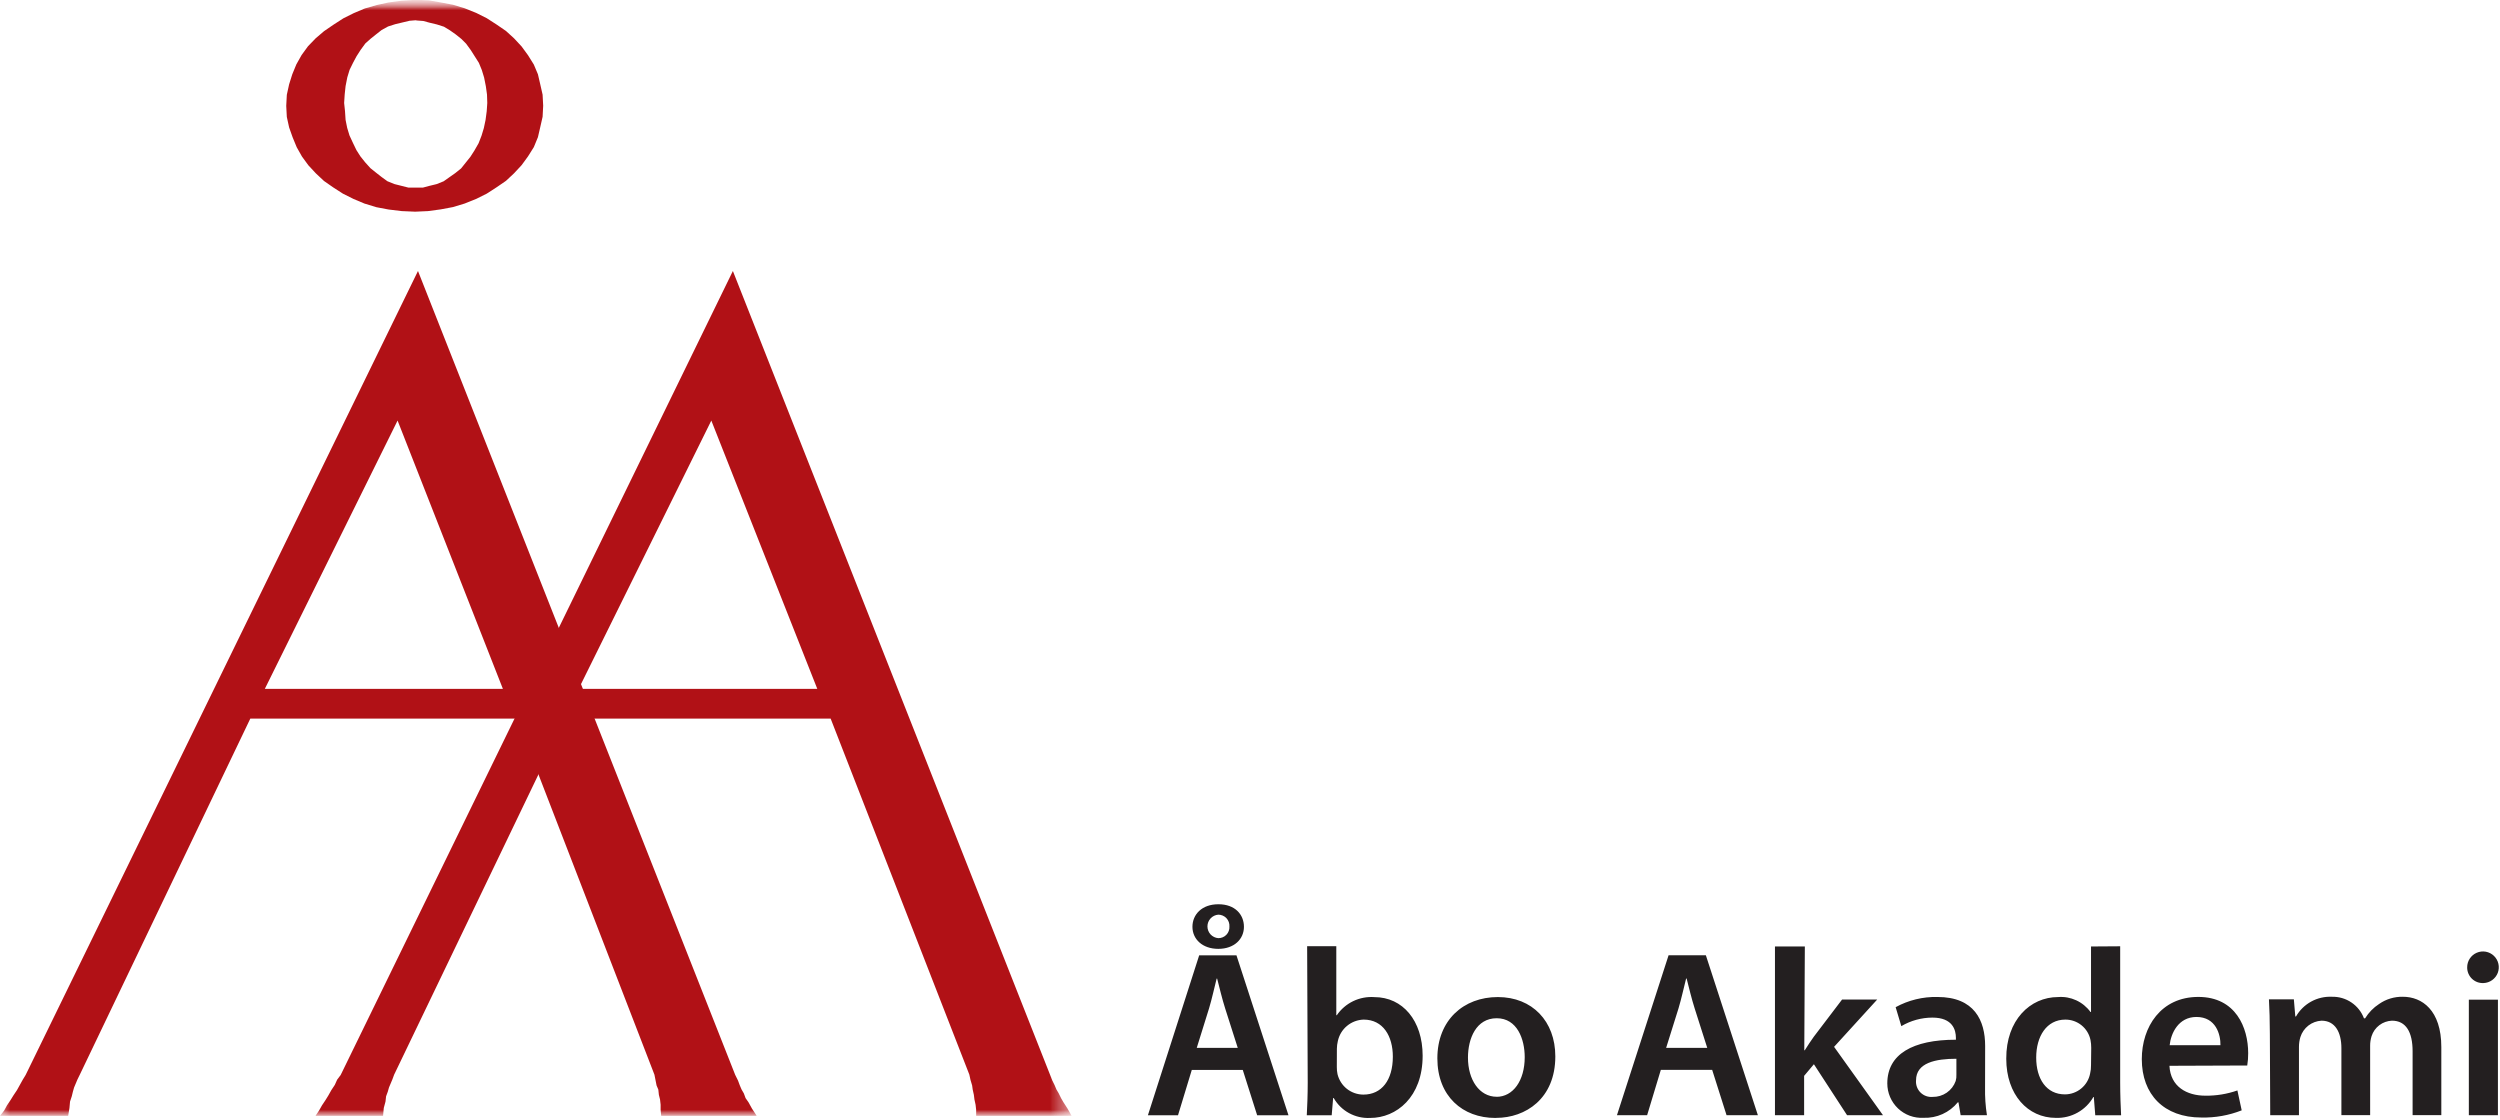 <svg width="125" height="56" viewBox="0 0 125 56" fill="none" xmlns="http://www.w3.org/2000/svg">
<mask id="mask0_1_30" style="mask-type:luminance" maskUnits="userSpaceOnUse" x="-1" y="-1" width="55" height="58">
<path d="M-0.74 -0.298H53.847V56.267H-0.74V-0.298Z" fill="white"/>
</mask>
<g mask="url(#mask0_1_30)">
<mask id="mask1_1_30" style="mask-type:luminance" maskUnits="userSpaceOnUse" x="-1" y="-1" width="55" height="58">
<path d="M-0.74 -0.294H53.847V56.271H-0.74V-0.294Z" fill="white"/>
</mask>
<g mask="url(#mask1_1_30)">
<mask id="mask2_1_30" style="mask-type:luminance" maskUnits="userSpaceOnUse" x="-1" y="-1" width="55" height="58">
<path d="M-0.74 -0.294H53.847V56.271H-0.74V-0.294Z" fill="white"/>
</mask>
<g mask="url(#mask2_1_30)">
<mask id="mask3_1_30" style="mask-type:luminance" maskUnits="userSpaceOnUse" x="-1" y="-1" width="55" height="58">
<path d="M-0.74 -0.298H53.847V56.267H-0.74V-0.298Z" fill="white"/>
</mask>
<g mask="url(#mask3_1_30)">
<path fill-rule="evenodd" clip-rule="evenodd" d="M19.879 21.028L13.242 34.442H25.144L19.879 21.028ZM20.899 13.55L36.758 53.739L36.902 54.03L36.988 54.263L37.075 54.468L37.193 54.672L37.279 54.906L37.423 55.111L37.599 55.43L37.832 55.789H33.059L33.031 55.498V55.236L33.002 54.974L32.944 54.741L32.916 54.479L32.829 54.274L32.722 53.735L25.844 35.929H12.516L3.99 53.735L3.875 53.969L3.789 54.173L3.703 54.378L3.645 54.583L3.588 54.816L3.502 55.078L3.473 55.398L3.408 55.789H0.004L0.208 55.527L0.352 55.265L0.528 55.003L0.672 54.77L0.848 54.507L1.139 53.983L1.282 53.749L20.899 13.55Z" fill="#B11116"/>
<path fill-rule="evenodd" clip-rule="evenodd" d="M35.566 21.028L28.933 34.442H40.864L35.566 21.028ZM36.644 13.55L52.503 53.739L52.618 54.03L52.733 54.263L52.819 54.468L52.938 54.672L53.053 54.906L53.171 55.111L53.376 55.43L53.581 55.789H48.808V55.498L48.779 55.236L48.722 54.974L48.693 54.741L48.635 54.479L48.607 54.274L48.524 53.994L48.467 53.731L41.532 35.929H28.265L19.706 53.735L19.62 53.969L19.534 54.173L19.448 54.378L19.39 54.583L19.304 54.816L19.275 55.078L19.189 55.398L19.153 55.789H15.777L15.953 55.527L16.101 55.265L16.276 55.003L16.42 54.77L16.567 54.507L16.74 54.245L16.858 53.983L17.034 53.749L36.644 13.55ZM20.784 1.02L21.161 1.049L21.48 1.135L21.84 1.221L22.199 1.336L22.49 1.512L22.781 1.717L23.072 1.95L23.305 2.184L23.538 2.503L23.944 3.143L24.091 3.502L24.206 3.879L24.293 4.317L24.35 4.726L24.364 5.15L24.336 5.56L24.278 5.998L24.192 6.404L24.077 6.784L23.93 7.161L23.725 7.52L23.52 7.84L23.054 8.422L22.763 8.655L22.472 8.86L22.181 9.065L21.822 9.208L21.463 9.295L21.143 9.381H20.425L19.728 9.205L19.369 9.061L19.074 8.846L18.812 8.641L18.521 8.408L18.259 8.117L18.026 7.826L17.821 7.506L17.648 7.147L17.473 6.77L17.358 6.389L17.279 5.994L17.25 5.556L17.207 5.15L17.235 4.716L17.279 4.306L17.365 3.868L17.48 3.491L17.656 3.132L17.828 2.812L18.033 2.492L18.266 2.173L18.528 1.939L18.819 1.706L19.081 1.501L19.401 1.325L19.76 1.21L20.119 1.124L20.479 1.038L20.838 1.009M20.809 -0.011L21.448 0.018L22.037 0.122L22.648 0.237L23.23 0.413L23.811 0.646L24.336 0.909L24.831 1.228L25.298 1.548L25.704 1.918L26.081 2.324L26.401 2.762L26.692 3.229L26.896 3.714L27.011 4.209L27.13 4.734L27.159 5.287L27.13 5.84L27.011 6.364L26.896 6.86L26.692 7.355L26.401 7.819L26.081 8.257L25.704 8.663L25.298 9.043L24.831 9.363L24.336 9.683L23.811 9.945L23.23 10.178L22.648 10.354L22.037 10.469L21.398 10.555L20.759 10.584L20.091 10.555L19.433 10.476L18.823 10.361L18.223 10.178L17.67 9.945L17.146 9.683L16.65 9.363L16.201 9.05L15.795 8.67L15.418 8.264L15.098 7.826L14.836 7.362L14.632 6.867L14.456 6.371L14.341 5.847L14.312 5.294L14.341 4.741L14.456 4.216L14.614 3.714L14.818 3.218L15.081 2.751L15.4 2.313L15.781 1.918L16.201 1.559L16.668 1.239L17.164 0.919L17.688 0.657L18.241 0.424L18.852 0.248L19.433 0.122L20.076 0.036L20.809 -0.011Z" fill="#B11116"/>
</g>
</g>
</g>
</g>
<path d="M124.178 49.153C124.333 49.147 124.483 49.096 124.609 49.005C124.736 48.914 124.832 48.789 124.888 48.644C124.943 48.498 124.954 48.34 124.92 48.189C124.886 48.037 124.807 47.899 124.695 47.792C124.583 47.684 124.441 47.613 124.289 47.585C124.136 47.558 123.978 47.576 123.836 47.638C123.693 47.699 123.572 47.802 123.487 47.932C123.402 48.062 123.358 48.214 123.359 48.37C123.358 48.476 123.379 48.581 123.42 48.679C123.461 48.777 123.522 48.865 123.599 48.939C123.675 49.012 123.766 49.069 123.866 49.106C123.966 49.142 124.072 49.158 124.178 49.153ZM124.896 55.761V49.982H123.442V55.761H124.896ZM113.511 55.761H114.948V52.342C114.948 52.176 114.972 52.012 115.02 51.853C115.091 51.625 115.231 51.425 115.419 51.278C115.608 51.132 115.837 51.047 116.076 51.034C116.751 51.034 117.07 51.605 117.07 52.41V55.757H118.507V52.291C118.505 52.127 118.53 51.963 118.579 51.806C118.649 51.589 118.784 51.398 118.967 51.259C119.149 51.121 119.37 51.043 119.599 51.034C120.299 51.034 120.63 51.605 120.63 52.564V55.757H122.066V52.352C122.066 50.503 121.093 49.838 120.145 49.838C119.72 49.83 119.304 49.955 118.956 50.198C118.672 50.382 118.433 50.627 118.256 50.916H118.198C118.076 50.592 117.856 50.315 117.569 50.122C117.282 49.928 116.942 49.83 116.596 49.838C116.235 49.822 115.877 49.904 115.56 50.078C115.243 50.252 114.981 50.509 114.801 50.822H114.765L114.693 49.968H113.447C113.472 50.467 113.493 51.024 113.493 51.688L113.511 55.761ZM108.483 52.259C108.544 51.666 108.921 50.848 109.823 50.848C110.796 50.848 111.033 51.727 111.022 52.259H108.483ZM112.362 53.275C112.395 53.071 112.411 52.865 112.409 52.658C112.409 51.386 111.791 49.846 109.916 49.846C108.042 49.846 107.09 51.35 107.09 52.956C107.09 54.723 108.196 55.876 110.067 55.876C110.757 55.892 111.443 55.77 112.085 55.517L111.87 54.522C111.356 54.702 110.813 54.791 110.268 54.784C109.342 54.784 108.523 54.335 108.472 53.29L112.362 53.275ZM104.551 53.258C104.554 53.401 104.538 53.545 104.504 53.685C104.446 53.976 104.289 54.238 104.06 54.426C103.831 54.615 103.544 54.718 103.247 54.719C102.32 54.719 101.81 53.947 101.81 52.88C101.81 51.814 102.331 50.98 103.268 50.98C103.564 50.979 103.85 51.08 104.079 51.266C104.308 51.452 104.466 51.712 104.525 52.001C104.55 52.13 104.562 52.261 104.561 52.392L104.551 53.258ZM104.551 47.324V50.6H104.525C104.341 50.347 104.095 50.146 103.811 50.015C103.527 49.884 103.214 49.828 102.902 49.853C101.512 49.853 100.302 51.002 100.313 52.938C100.313 54.734 101.39 55.894 102.794 55.894C103.172 55.907 103.547 55.816 103.877 55.632C104.208 55.448 104.482 55.177 104.669 54.849H104.691L104.763 55.764H106.055C106.034 55.373 106.009 54.73 106.009 54.137V47.314L104.551 47.324ZM97.82 53.731C97.826 53.839 97.814 53.947 97.784 54.051C97.7 54.288 97.543 54.491 97.336 54.634C97.129 54.776 96.883 54.85 96.632 54.845C96.52 54.855 96.408 54.84 96.303 54.802C96.198 54.764 96.102 54.703 96.023 54.624C95.944 54.545 95.883 54.449 95.845 54.344C95.807 54.239 95.792 54.127 95.802 54.015C95.802 53.135 96.786 52.938 97.82 52.938V53.731ZM99.257 52.295C99.257 51.027 98.722 49.849 96.872 49.849C96.143 49.832 95.422 50.008 94.782 50.359L95.066 51.307C95.537 51.029 96.073 50.881 96.621 50.88C97.641 50.88 97.795 51.508 97.795 51.889V51.986C95.64 51.986 94.365 52.704 94.365 54.17C94.365 54.404 94.412 54.636 94.504 54.851C94.596 55.066 94.731 55.26 94.901 55.422C95.07 55.583 95.272 55.707 95.491 55.788C95.711 55.868 95.945 55.903 96.179 55.89C96.504 55.902 96.828 55.839 97.124 55.705C97.421 55.571 97.683 55.37 97.888 55.118H97.924L98.032 55.761H99.347C99.275 55.302 99.243 54.838 99.253 54.374L99.257 52.295ZM90.242 47.324H88.748V55.761H90.206V53.793L90.695 53.211L92.354 55.761H94.15L91.704 52.342L93.859 49.978H92.103L90.688 51.839C90.544 52.04 90.379 52.288 90.239 52.514H90.214L90.242 47.324ZM83.307 52.392L83.925 50.42C84.069 49.946 84.187 49.389 84.306 48.926H84.331C84.449 49.389 84.579 49.935 84.733 50.42L85.362 52.392H83.307ZM85.609 53.495L86.328 55.761H87.894L85.293 47.763H83.429L80.847 55.761H82.356L83.041 53.495H85.609ZM74.835 54.838C73.969 54.838 73.398 53.994 73.398 52.88C73.398 51.922 73.811 50.912 74.835 50.912C75.859 50.912 76.236 51.957 76.236 52.859C76.236 54.033 75.654 54.841 74.824 54.841L74.835 54.838ZM74.81 55.894C76.268 55.894 77.766 54.942 77.766 52.819C77.766 51.063 76.613 49.853 74.892 49.853C73.172 49.853 71.868 51.013 71.868 52.916C71.868 54.82 73.14 55.897 74.763 55.897L74.81 55.894ZM66.844 52.439C66.846 52.31 66.861 52.183 66.891 52.058C66.954 51.759 67.115 51.49 67.35 51.295C67.585 51.099 67.878 50.989 68.184 50.98C69.157 50.98 69.642 51.81 69.642 52.83C69.642 54.005 69.085 54.73 68.169 54.73C67.871 54.729 67.581 54.629 67.346 54.444C67.112 54.259 66.947 54 66.876 53.71C66.851 53.592 66.839 53.471 66.841 53.351L66.844 52.439ZM65.386 54.148C65.386 54.73 65.361 55.369 65.339 55.764H66.585L66.657 54.899H66.683C66.865 55.218 67.132 55.481 67.455 55.657C67.778 55.833 68.143 55.916 68.51 55.897C69.814 55.897 71.132 54.863 71.132 52.787C71.132 51.031 70.134 49.856 68.722 49.856C68.357 49.829 67.991 49.898 67.66 50.057C67.33 50.216 67.047 50.459 66.841 50.761H66.815V47.31H65.357L65.386 54.148ZM60.915 45.733C60.991 45.733 61.066 45.749 61.136 45.779C61.206 45.809 61.269 45.853 61.322 45.909C61.374 45.965 61.414 46.03 61.44 46.102C61.465 46.174 61.476 46.25 61.471 46.326C61.476 46.401 61.465 46.477 61.438 46.548C61.413 46.619 61.372 46.684 61.32 46.738C61.268 46.793 61.205 46.836 61.135 46.865C61.065 46.894 60.99 46.909 60.915 46.908C60.767 46.896 60.629 46.829 60.528 46.721C60.428 46.612 60.372 46.469 60.372 46.321C60.372 46.172 60.428 46.029 60.528 45.921C60.629 45.812 60.767 45.745 60.915 45.733ZM60.915 45.213C60.096 45.213 59.622 45.723 59.622 46.34C59.622 46.958 60.121 47.443 60.915 47.443C61.708 47.443 62.197 46.955 62.197 46.34C62.197 45.726 61.748 45.213 60.929 45.213H60.915ZM59.837 52.395L60.451 50.424C60.595 49.95 60.714 49.393 60.832 48.93H60.857C60.976 49.393 61.105 49.939 61.259 50.424L61.888 52.395H59.837ZM62.139 53.498L62.858 55.764H64.424L61.823 47.766H59.959L57.395 55.764H58.9L59.589 53.498H62.139Z" fill="#231F20"/>
</svg>
